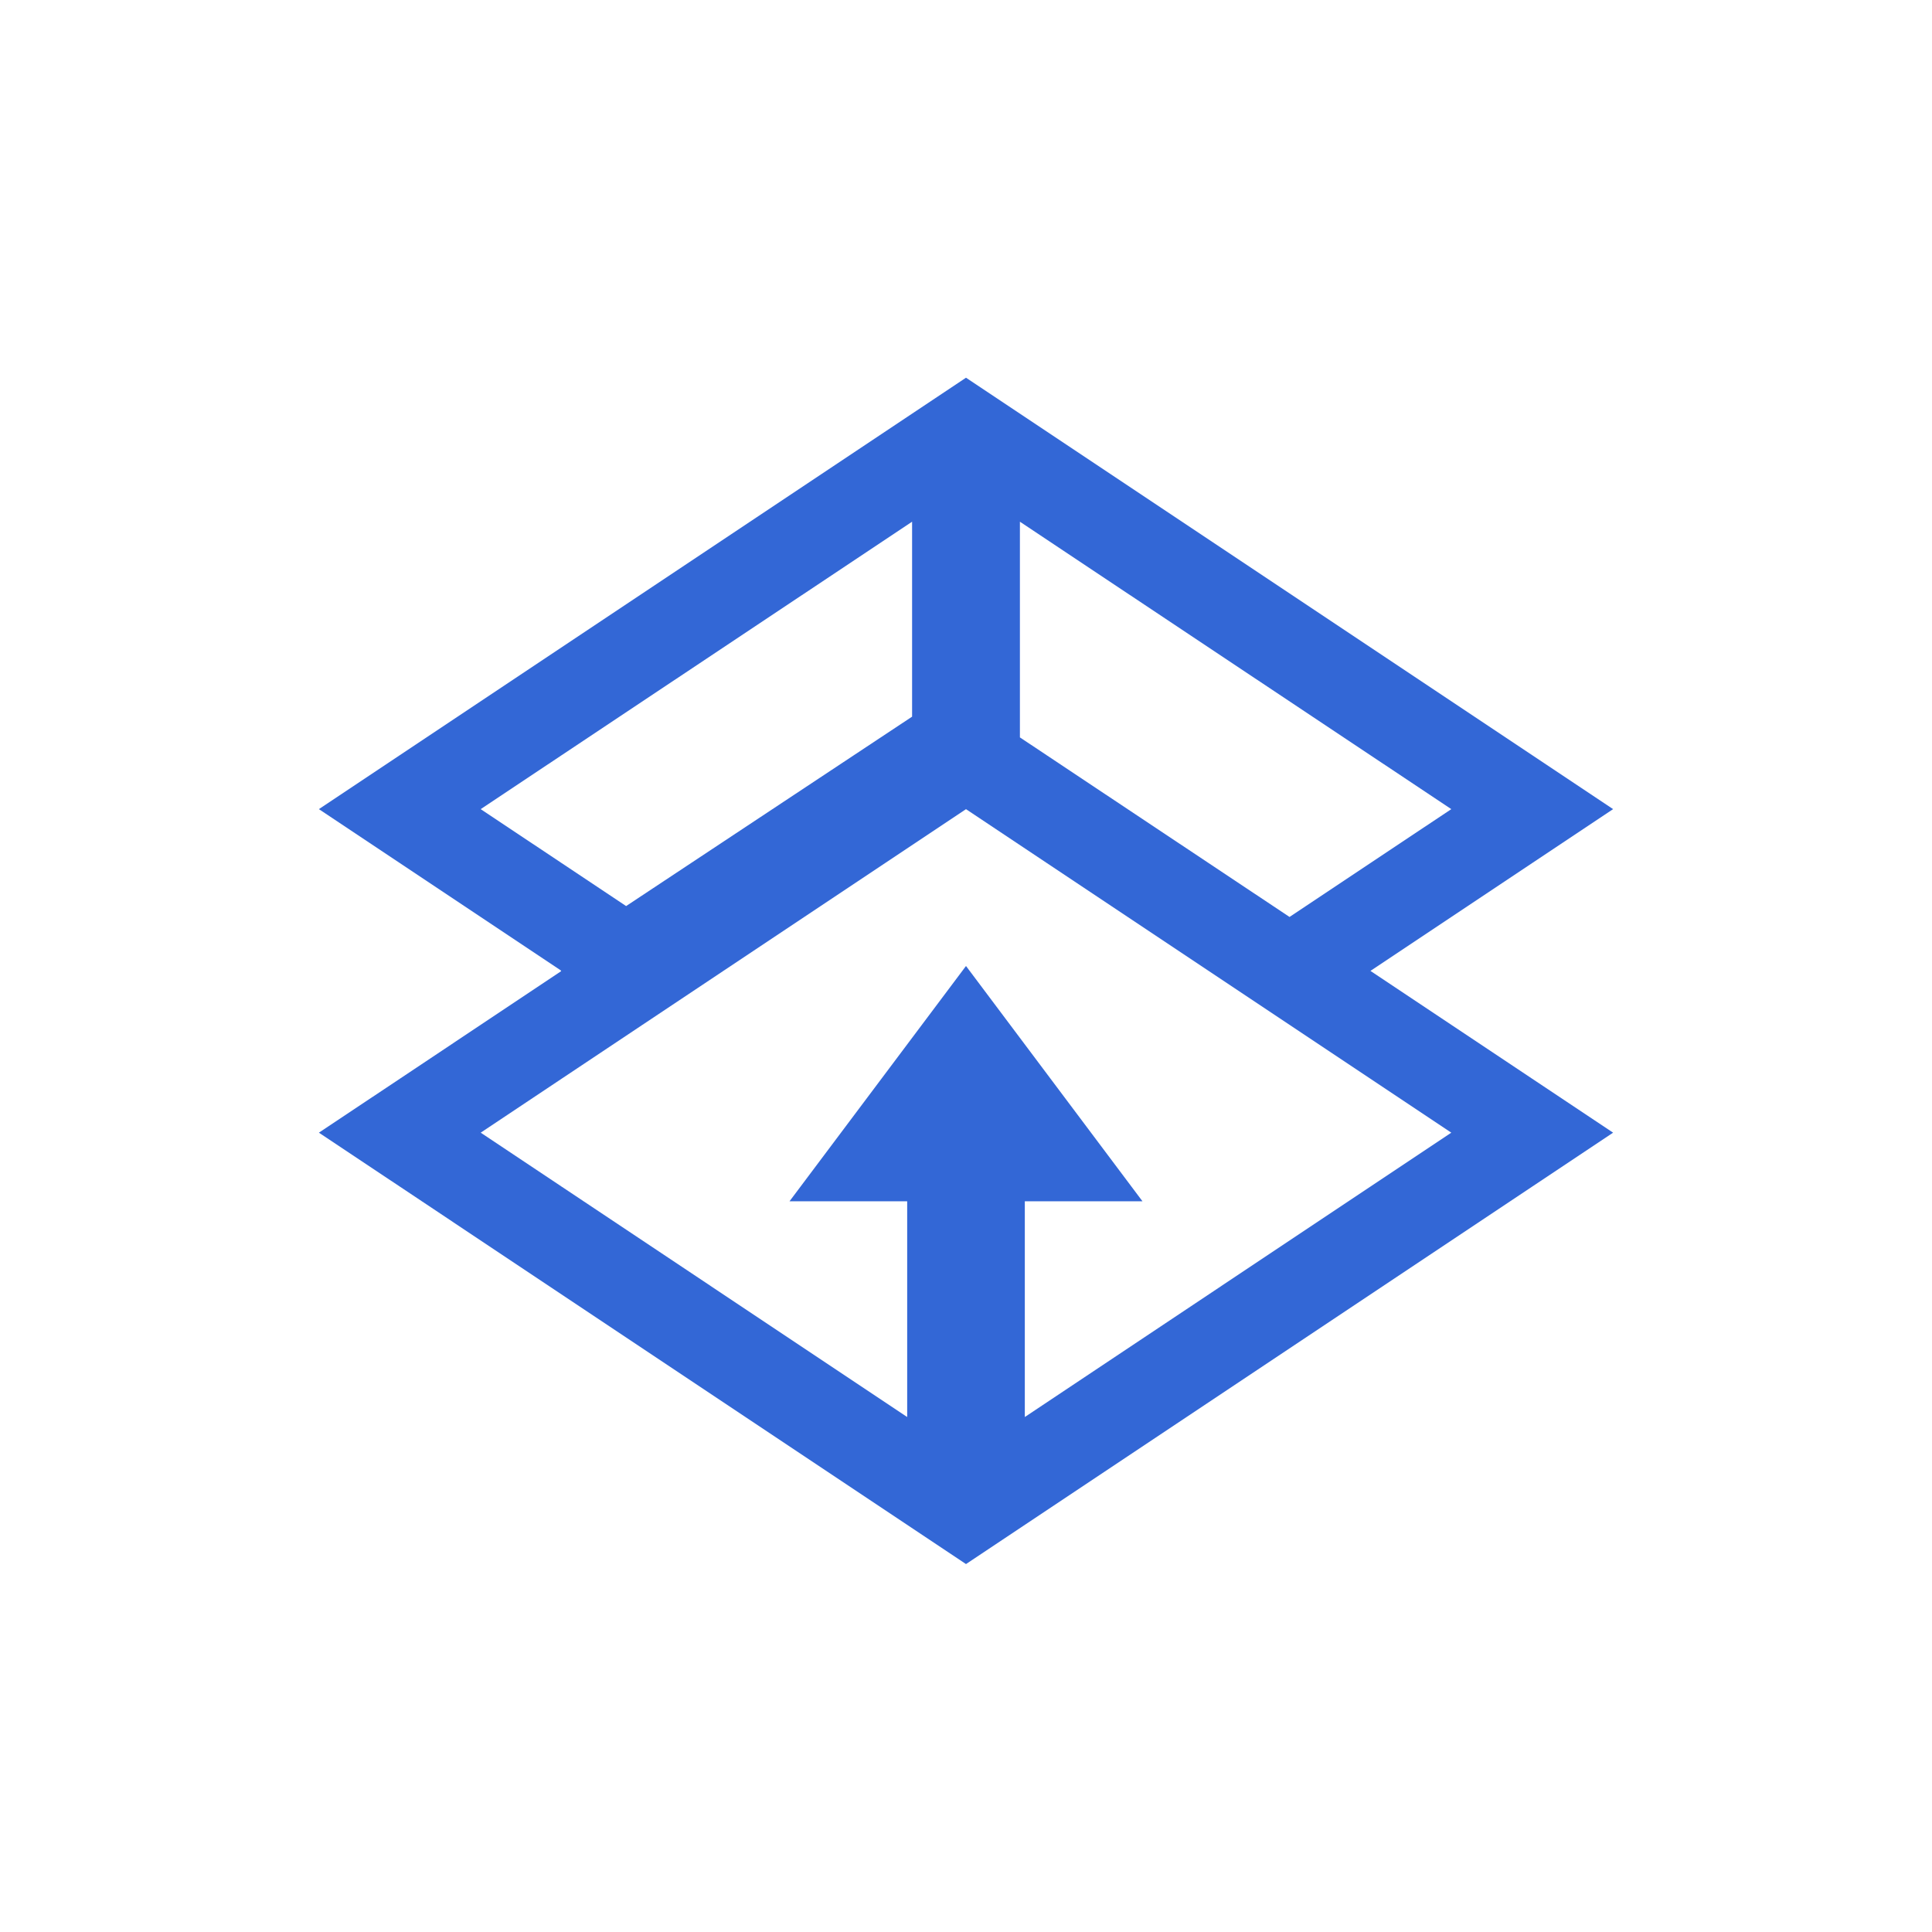 <svg width="52" height="52" viewBox="0 0 52 52" fill="none" xmlns="http://www.w3.org/2000/svg">
<rect width="52" height="52" fill="white"/>
<g clip-path="url(#clip0_2788_15614)">
<path fill-rule="evenodd" clip-rule="evenodd" d="M41.24 23.229L36.886 26.132L41.24 29.035L43.417 30.486L41.24 31.937L36.886 34.84L26 42.097L15.115 34.84L10.761 31.937L8.583 30.486L10.761 29.035L15.105 26.138L15.089 26.115L10.761 23.229L8.583 21.778L10.761 20.326L26 10.166L41.24 20.326L43.417 21.778L41.24 23.229ZM24.549 14.042V19.289L16.852 24.387L12.938 21.778L24.549 14.042ZM27.451 19.847L34.708 24.68L39.062 21.778L27.451 14.042V19.847ZM27.583 38.139V32.333H30.75L26 26L21.25 32.333H24.417V38.139L12.938 30.486L17.292 27.583L26 21.779L34.708 27.583L39.062 30.486L27.583 38.139Z" fill="#3367D6"/>
</g>
<defs>
<clipPath id="clip0_2788_15614">
<rect width="38" height="38" fill="white" transform="translate(7 7)"/>
</clipPath>
</defs>
</svg>
